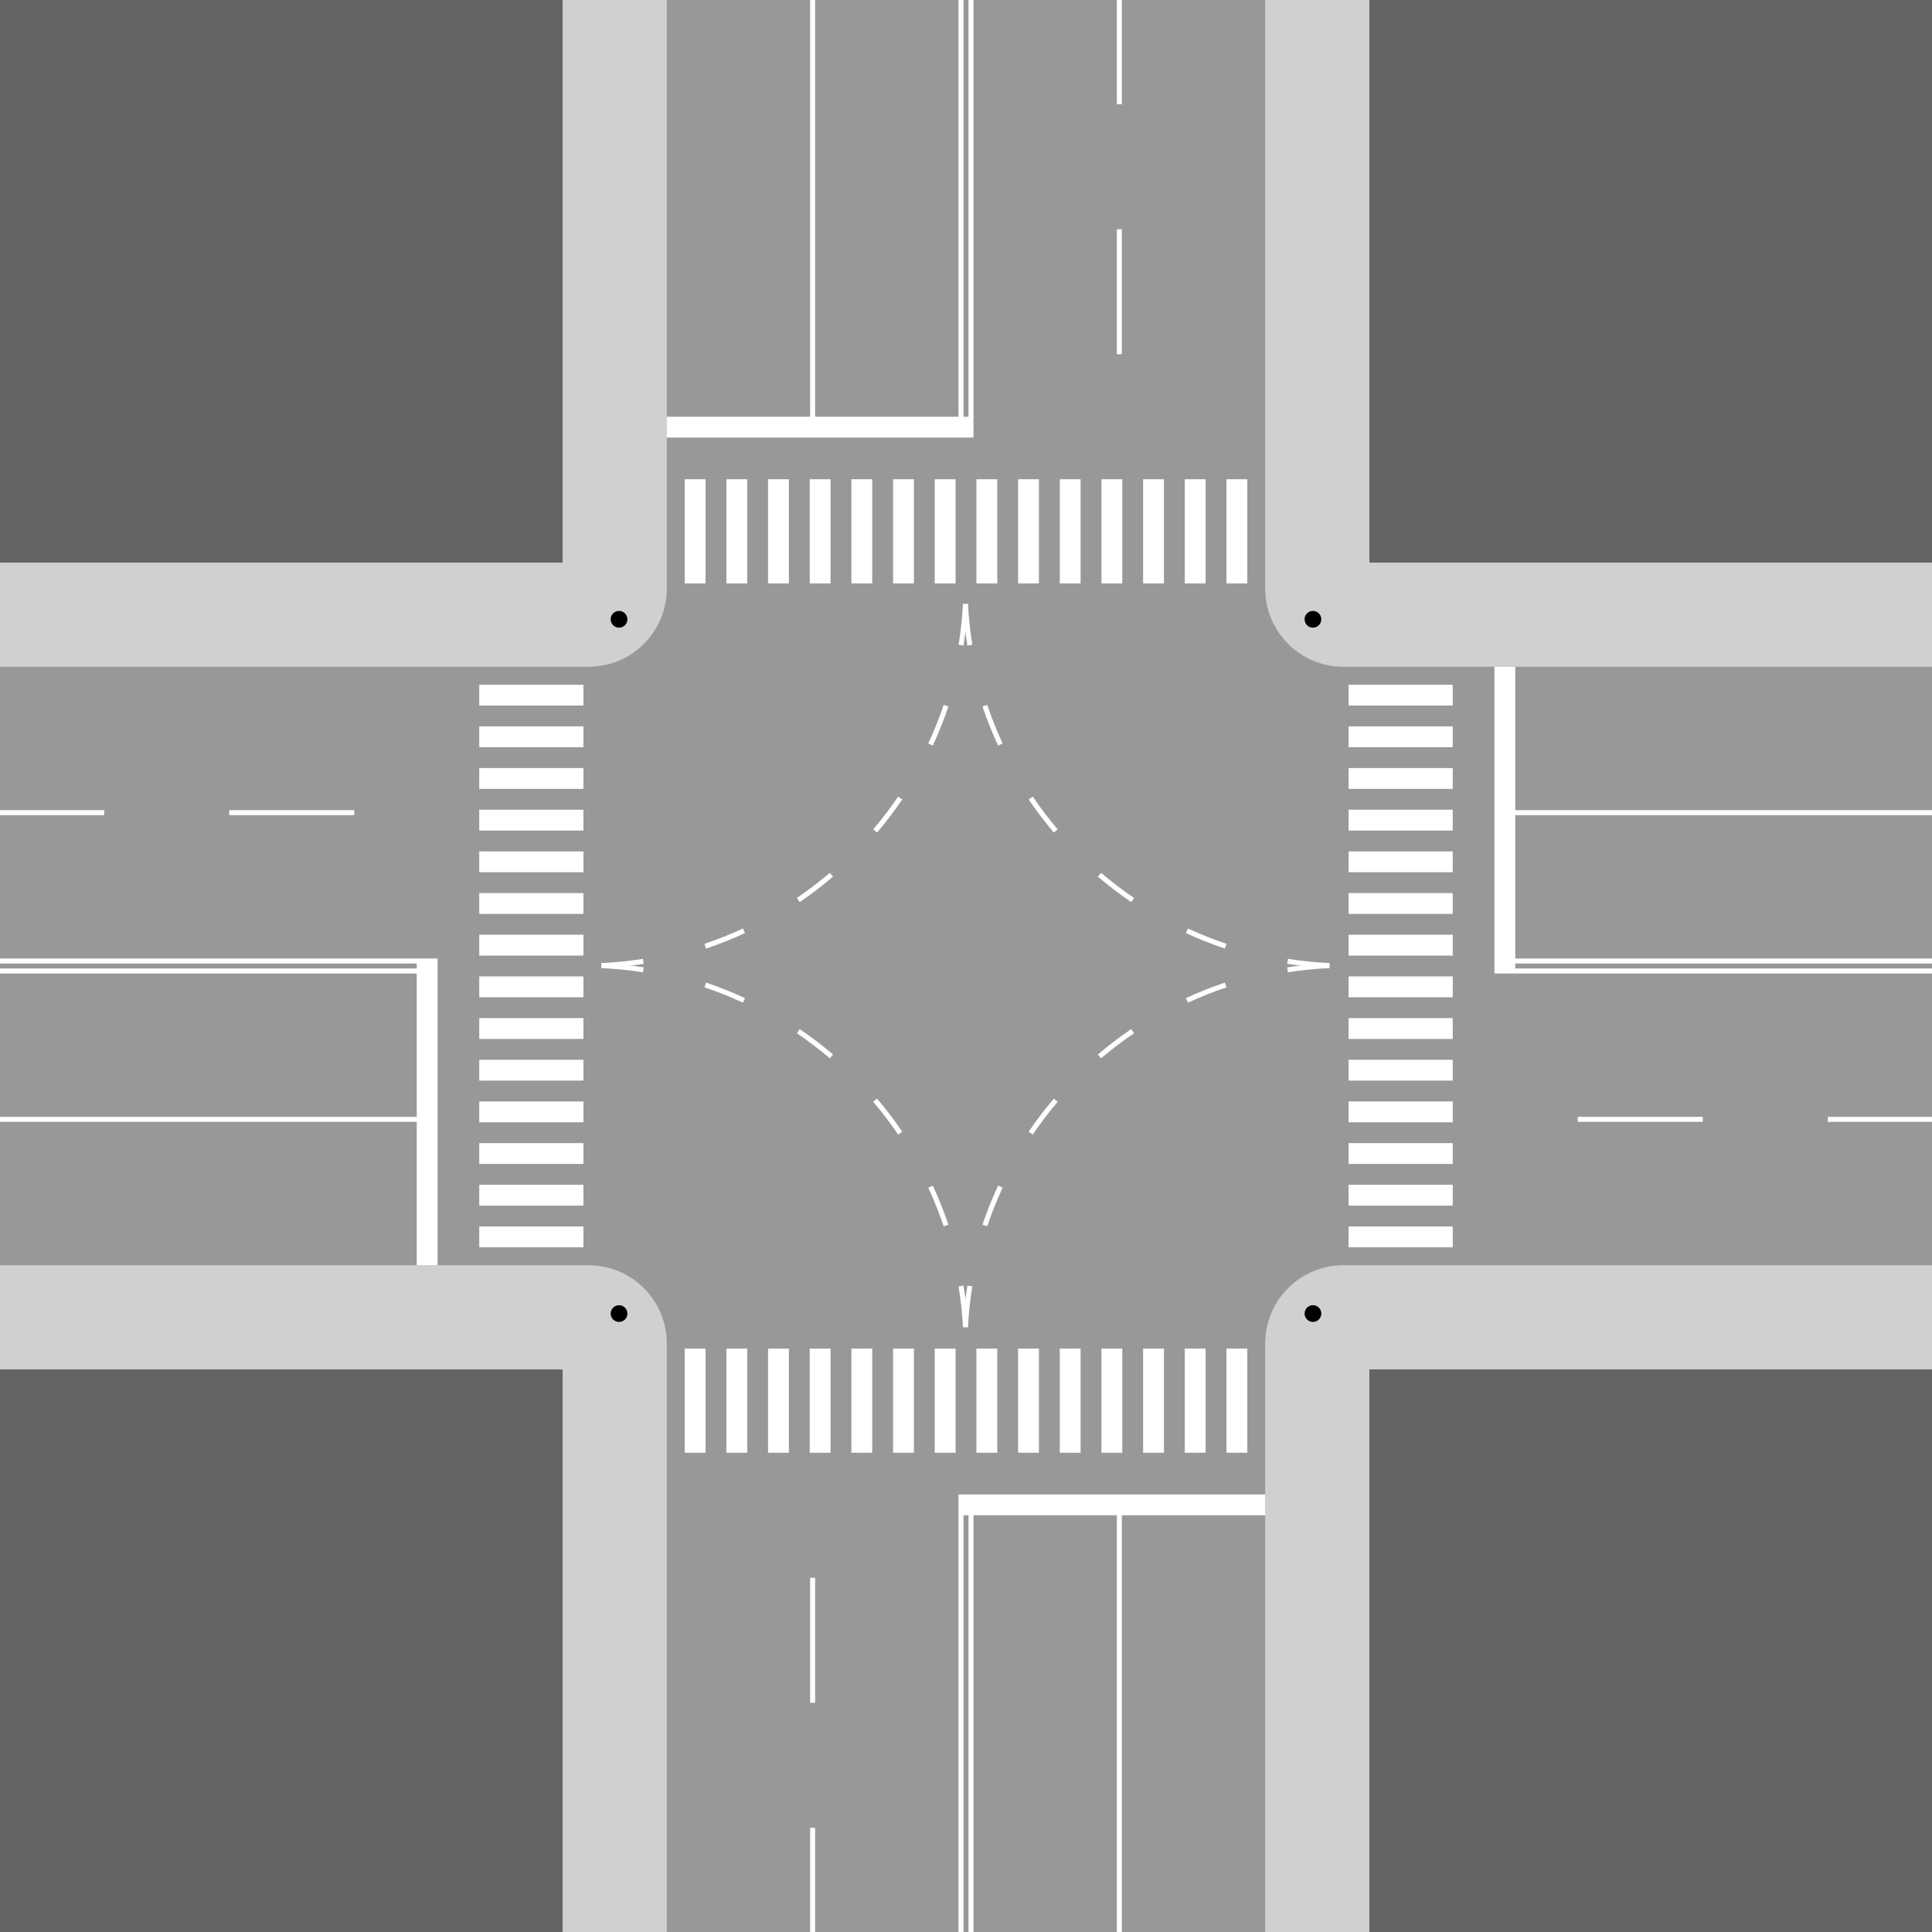 <?xml version="1.0" encoding="UTF-8" standalone="no"?>
<!-- Created with Inkscape (http://www.inkscape.org/) -->

<svg
   xmlns:dc="http://purl.org/dc/elements/1.1/"
   xmlns:cc="http://creativecommons.org/ns#"
   xmlns:rdf="http://www.w3.org/1999/02/22-rdf-syntax-ns#"
   xmlns:svg="http://www.w3.org/2000/svg"
   xmlns="http://www.w3.org/2000/svg"
   xmlns:sodipodi="http://sodipodi.sourceforge.net/DTD/sodipodi-0.dtd"
   xmlns:inkscape="http://www.inkscape.org/namespaces/inkscape"
   width="4636.001"
   height="4636"
   id="svg2994"
   version="1.1"
   inkscape:version="0.48.5 r10040"
   sodipodi:docname="CANC Bus.svg"
   inkscape:export-filename="C:\Users\utente\Desktop\CANC drittok.png"
   inkscape:export-xdpi="90"
   inkscape:export-ydpi="90">
  <defs
     id="defs2996" />
  <sodipodi:namedview
     id="base"
     pagecolor="#ffffff"
     bordercolor="#666666"
     borderopacity="1.0"
     inkscape:pageopacity="0.0"
     inkscape:pageshadow="2"
     inkscape:zoom="0.071944445"
     inkscape:cx="2399.1856"
     inkscape:cy="1333.8763"
     inkscape:document-units="px"
     inkscape:current-layer="layer1"
     showgrid="false"
     inkscape:window-width="1366"
     inkscape:window-height="705"
     inkscape:window-x="-8"
     inkscape:window-y="-8"
     inkscape:window-maximized="1"
     fit-margin-top="0"
     fit-margin-left="0"
     fit-margin-right="0"
     fit-margin-bottom="0"
     inkscape:object-nodes="true"
     inkscape:object-paths="true"
     inkscape:snap-midpoints="true"
     inkscape:snap-nodes="true"
     inkscape:snap-object-midpoints="true" />
  <g
     inkscape:label="Livello 1"
     inkscape:groupmode="layer"
     id="layer1"
     transform="translate(-398.664,4315.094)">
    <rect
       style="fill:#989898;fill-opacity:1;stroke:none"
       id="rect6590-1"
       width="4636"
       height="4636"
       x="398.664"
       y="-4315.094"
       inkscape:export-filename="C:\Users\utente\Desktop\CANC okk.png"
       inkscape:export-xdpi="90"
       inkscape:export-ydpi="90" />
    <path
       sodipodi:nodetypes="cssccc"
       inkscape:connector-curvature="0"
       id="path4312"
       d="m 5034.664,-1279.094 -1412.03,0 c -104.135,0 -187.97,83.835 -187.97,187.97 l 0,1412.03 c 0,0 1600,-1.4e-4 1600,0 z"
       style="fill:#d0d0d0;fill-opacity:1;stroke:none" />
    <path
       sodipodi:nodetypes="cssccc"
       inkscape:connector-curvature="0"
       id="path4314"
       d="m 398.664,-2715.094 1412.03,0 c 104.135,0 187.97,-83.835 187.97,-187.97 l 0,-1412.03 c 0,0 -1600,10e-5 -1600,0 z"
       style="fill:#d0d0d0;fill-opacity:1;stroke:none" />
    <path
       style="fill:#d0d0d0;fill-opacity:1;stroke:none"
       d="m 5034.664,-2715.094 -1412.03,0 c -104.135,0 -187.97,-83.835 -187.97,-187.97 l 0,-1412.03 c 0,0 1600,10e-5 1600,0 z"
       id="path4316"
       inkscape:connector-curvature="0"
       sodipodi:nodetypes="cssccc" />
    <path
       style="fill:#d0d0d0;fill-opacity:1;stroke:none"
       d="m 398.664,-1279.094 1412.03,0 c 104.135,0 187.97,83.835 187.97,187.97 l 0,1412.03 c 0,0 -1600,-1.4e-4 -1600,0 z"
       id="rect4309"
       inkscape:connector-curvature="0"
       sodipodi:nodetypes="cssccc" />
    <path
       style="fill:#ffffff;fill-opacity:1;stroke:none"
       d="m 2300,650 0,50 0,1000 12,0 0,-1000 12,0 0,1000 12,0 0,-1000 344,0 0,1000 12,0 0,-1000 344,0 0,-50 -736,0 z"
       transform="translate(398.664,-1379.094)"
       id="rect8024-7"
       inkscape:connector-curvature="0" />
    <rect
       style="fill:#ffffff;fill-opacity:1;stroke:none"
       id="rect8540-1"
       width="50"
       height="250"
       x="2041.665"
       y="-1079.094" />
    <rect
       y="-1079.094"
       x="2141.664"
       height="250"
       width="50"
       id="rect8542-1"
       style="fill:#ffffff;fill-opacity:1;stroke:none" />
    <rect
       y="-1079.094"
       x="2241.664"
       height="250"
       width="50"
       id="rect8544-5"
       style="fill:#ffffff;fill-opacity:1;stroke:none" />
    <rect
       style="fill:#ffffff;fill-opacity:1;stroke:none"
       id="rect8546-2"
       width="50"
       height="250"
       x="2341.664"
       y="-1079.094" />
    <rect
       style="fill:#ffffff;fill-opacity:1;stroke:none"
       id="rect8548-7"
       width="50"
       height="250"
       x="2441.664"
       y="-1079.094" />
    <rect
       y="-1079.094"
       x="2541.664"
       height="250"
       width="50"
       id="rect8550-6"
       style="fill:#ffffff;fill-opacity:1;stroke:none" />
    <rect
       y="-1079.094"
       x="2641.664"
       height="250"
       width="50"
       id="rect8552-1"
       style="fill:#ffffff;fill-opacity:1;stroke:none" />
    <rect
       style="fill:#ffffff;fill-opacity:1;stroke:none"
       id="rect3953"
       width="50"
       height="250"
       x="2741.664"
       y="-1079.094" />
    <rect
       style="fill:#ffffff;fill-opacity:1;stroke:none"
       id="rect3955"
       width="50"
       height="250"
       x="2841.664"
       y="-1079.094" />
    <rect
       y="-1079.094"
       x="2941.663"
       height="250"
       width="50"
       id="rect3957"
       style="fill:#ffffff;fill-opacity:1;stroke:none" />
    <rect
       y="-1079.094"
       x="3041.664"
       height="250"
       width="50"
       id="rect3959"
       style="fill:#ffffff;fill-opacity:1;stroke:none" />
    <rect
       style="fill:#ffffff;fill-opacity:1;stroke:none"
       id="rect3961"
       width="50"
       height="250"
       x="3141.663"
       y="-1079.094" />
    <rect
       style="fill:#ffffff;fill-opacity:1;stroke:none"
       id="rect3963"
       width="50"
       height="250"
       x="3241.664"
       y="-1079.094" />
    <rect
       y="70.906"
       x="2342.664"
       height="250"
       width="12"
       id="rect3965"
       style="fill:#ffffff;fill-opacity:1;stroke:none" />
    <rect
       style="fill:#ffffff;fill-opacity:1;stroke:none"
       id="rect3967"
       width="12"
       height="300"
       x="2342.664"
       y="-529.094" />
    <rect
       y="-1079.094"
       x="3341.664"
       height="250"
       width="50"
       id="rect3971"
       style="fill:#ffffff;fill-opacity:1;stroke:none" />
    <path
       style="fill:#ffffff;fill-opacity:1;stroke:none"
       d="m 0,-636 0,12 1000,0 0,12 -1000,0 0,12 1000,0 0,344 -1000,0 0,12 1000,0 0,344 50,0 0,-736 -50,0 -1000,0 z"
       transform="translate(398.664,-1379.094)"
       id="rect8024-7-2"
       inkscape:connector-curvature="0" />
    <rect
       style="fill:#ffffff;fill-opacity:1;stroke:none"
       id="rect8540-1-1"
       width="50"
       height="250"
       x="-2672.094"
       y="-1798.664"
       transform="matrix(0,1,-1,0,0,0)" />
    <rect
       y="-1798.664"
       x="-2572.095"
       height="250"
       width="50"
       id="rect8542-1-3"
       style="fill:#ffffff;fill-opacity:1;stroke:none"
       transform="matrix(0,1,-1,0,0,0)" />
    <rect
       y="-1798.664"
       x="-2472.095"
       height="250"
       width="50"
       id="rect8544-5-8"
       style="fill:#ffffff;fill-opacity:1;stroke:none"
       transform="matrix(0,1,-1,0,0,0)" />
    <rect
       style="fill:#ffffff;fill-opacity:1;stroke:none"
       id="rect8546-2-7"
       width="50"
       height="250"
       x="-2372.095"
       y="-1798.664"
       transform="matrix(0,1,-1,0,0,0)" />
    <rect
       style="fill:#ffffff;fill-opacity:1;stroke:none"
       id="rect8548-7-4"
       width="50"
       height="250"
       x="-2272.095"
       y="-1798.664"
       transform="matrix(0,1,-1,0,0,0)" />
    <rect
       y="-1798.664"
       x="-2172.095"
       height="250"
       width="50"
       id="rect8550-6-2"
       style="fill:#ffffff;fill-opacity:1;stroke:none"
       transform="matrix(0,1,-1,0,0,0)" />
    <rect
       y="-1798.664"
       x="-2072.095"
       height="250"
       width="50"
       id="rect8552-1-7"
       style="fill:#ffffff;fill-opacity:1;stroke:none"
       transform="matrix(0,1,-1,0,0,0)" />
    <rect
       style="fill:#ffffff;fill-opacity:1;stroke:none"
       id="rect3953-1"
       width="50"
       height="250"
       x="-1972.095"
       y="-1798.664"
       transform="matrix(0,1,-1,0,0,0)" />
    <rect
       style="fill:#ffffff;fill-opacity:1;stroke:none"
       id="rect3955-9"
       width="50"
       height="250"
       x="-1872.095"
       y="-1798.664"
       transform="matrix(0,1,-1,0,0,0)" />
    <rect
       y="-1798.664"
       x="-1772.095"
       height="250"
       width="50"
       id="rect3957-8"
       style="fill:#ffffff;fill-opacity:1;stroke:none"
       transform="matrix(0,1,-1,0,0,0)" />
    <rect
       y="-1798.664"
       x="-1672.095"
       height="250"
       width="50"
       id="rect3959-6"
       style="fill:#ffffff;fill-opacity:1;stroke:none"
       transform="matrix(0,1,-1,0,0,0)" />
    <rect
       style="fill:#ffffff;fill-opacity:1;stroke:none"
       id="rect3961-5"
       width="50"
       height="250"
       x="-1572.096"
       y="-1798.664"
       transform="matrix(0,1,-1,0,0,0)" />
    <rect
       style="fill:#ffffff;fill-opacity:1;stroke:none"
       id="rect3963-0"
       width="50"
       height="250"
       x="-1472.095"
       y="-1798.664"
       transform="matrix(0,1,-1,0,0,0)" />
    <rect
       y="-648.664"
       x="-2371.095"
       height="250"
       width="12"
       id="rect3965-2"
       style="fill:#ffffff;fill-opacity:1;stroke:none"
       transform="matrix(0,1,-1,0,0,0)" />
    <rect
       style="fill:#ffffff;fill-opacity:1;stroke:none"
       id="rect3967-8"
       width="12"
       height="300"
       x="-2371.095"
       y="-1248.664"
       transform="matrix(0,1,-1,0,0,0)" />
    <rect
       y="-1798.664"
       x="-1372.094"
       height="250"
       width="50"
       id="rect3971-6"
       style="fill:#ffffff;fill-opacity:1;stroke:none"
       transform="matrix(0,1,-1,0,0,0)" />
    <path
       style="fill:#ffffff;fill-opacity:1;stroke:none"
       d="m 1944,-2936 0,1000 -344,0 0,50 736,0 0,-50 0,-1000 -12,0 0,1000 -12,0 0,-1000 -12,0 0,1000 -344,0 0,-1000 -12,0 z"
       transform="translate(398.664,-1379.094)"
       id="rect8024-7-2-2"
       inkscape:connector-curvature="0" />
    <rect
       style="fill:#ffffff;fill-opacity:1;stroke:none"
       id="rect8540-1-1-6"
       width="50"
       height="250"
       x="-3391.664"
       y="2915.094"
       transform="scale(-1,-1)" />
    <rect
       y="2915.094"
       x="-3291.665"
       height="250"
       width="50"
       id="rect8542-1-3-5"
       style="fill:#ffffff;fill-opacity:1;stroke:none"
       transform="scale(-1,-1)" />
    <rect
       y="2915.094"
       x="-3191.665"
       height="250"
       width="50"
       id="rect8544-5-8-0"
       style="fill:#ffffff;fill-opacity:1;stroke:none"
       transform="scale(-1,-1)" />
    <rect
       style="fill:#ffffff;fill-opacity:1;stroke:none"
       id="rect8546-2-7-9"
       width="50"
       height="250"
       x="-3091.665"
       y="2915.094"
       transform="scale(-1,-1)" />
    <rect
       style="fill:#ffffff;fill-opacity:1;stroke:none"
       id="rect8548-7-4-0"
       width="50"
       height="250"
       x="-2991.665"
       y="2915.094"
       transform="scale(-1,-1)" />
    <rect
       y="2915.094"
       x="-2891.665"
       height="250"
       width="50"
       id="rect8550-6-2-0"
       style="fill:#ffffff;fill-opacity:1;stroke:none"
       transform="scale(-1,-1)" />
    <rect
       y="2915.094"
       x="-2791.665"
       height="250"
       width="50"
       id="rect8552-1-7-6"
       style="fill:#ffffff;fill-opacity:1;stroke:none"
       transform="scale(-1,-1)" />
    <rect
       style="fill:#ffffff;fill-opacity:1;stroke:none"
       id="rect3953-1-9"
       width="50"
       height="250"
       x="-2691.665"
       y="2915.094"
       transform="scale(-1,-1)" />
    <rect
       style="fill:#ffffff;fill-opacity:1;stroke:none"
       id="rect3955-9-3"
       width="50"
       height="250"
       x="-2591.665"
       y="2915.094"
       transform="scale(-1,-1)" />
    <rect
       y="2915.094"
       x="-2491.666"
       height="250"
       width="50"
       id="rect3957-8-4"
       style="fill:#ffffff;fill-opacity:1;stroke:none"
       transform="scale(-1,-1)" />
    <rect
       y="2915.094"
       x="-2391.666"
       height="250"
       width="50"
       id="rect3959-6-4"
       style="fill:#ffffff;fill-opacity:1;stroke:none"
       transform="scale(-1,-1)" />
    <rect
       style="fill:#ffffff;fill-opacity:1;stroke:none"
       id="rect3961-5-6"
       width="50"
       height="250"
       x="-2291.666"
       y="2915.094"
       transform="scale(-1,-1)" />
    <rect
       style="fill:#ffffff;fill-opacity:1;stroke:none"
       id="rect3963-0-0"
       width="50"
       height="250"
       x="-2191.666"
       y="2915.094"
       transform="scale(-1,-1)" />
    <rect
       y="4065.093"
       x="-3090.665"
       height="250.001"
       width="12"
       id="rect3965-2-6"
       style="fill:#ffffff;fill-opacity:1;stroke:none"
       transform="scale(-1,-1)" />
    <rect
       style="fill:#ffffff;fill-opacity:1;stroke:none"
       id="rect3967-8-6"
       width="12"
       height="300"
       x="-3090.665"
       y="3465.093"
       transform="scale(-1,-1)" />
    <rect
       y="2915.094"
       x="-2091.665"
       height="250"
       width="50"
       id="rect3971-6-1"
       style="fill:#ffffff;fill-opacity:1;stroke:none"
       transform="scale(-1,-1)" />
    <path
       style="fill:#ffffff;fill-opacity:1;stroke:none"
       d="m 3586,-1336 0,736 50,0 1000,0 0,-12 -1000,0 0,-12 1000,0 0,-12 -1000,0 0,-344 1000,0 0,-12 -1000,0 0,-344 -50,0 z"
       transform="translate(398.664,-1379.094)"
       id="rect8024-7-2-4"
       inkscape:connector-curvature="0" />
    <rect
       style="fill:#ffffff;fill-opacity:1;stroke:none"
       id="rect8540-1-1-9"
       width="50"
       height="250"
       x="1322.094"
       y="3634.664"
       transform="matrix(0,-1,1,0,0,0)" />
    <rect
       y="3634.664"
       x="1422.094"
       height="250"
       width="50"
       id="rect8542-1-3-6"
       style="fill:#ffffff;fill-opacity:1;stroke:none"
       transform="matrix(0,-1,1,0,0,0)" />
    <rect
       y="3634.664"
       x="1522.094"
       height="250"
       width="50"
       id="rect8544-5-8-3"
       style="fill:#ffffff;fill-opacity:1;stroke:none"
       transform="matrix(0,-1,1,0,0,0)" />
    <rect
       style="fill:#ffffff;fill-opacity:1;stroke:none"
       id="rect8546-2-7-7"
       width="50"
       height="250"
       x="1622.093"
       y="3634.664"
       transform="matrix(0,-1,1,0,0,0)" />
    <rect
       style="fill:#ffffff;fill-opacity:1;stroke:none"
       id="rect8548-7-4-8"
       width="50"
       height="250"
       x="1722.094"
       y="3634.664"
       transform="matrix(0,-1,1,0,0,0)" />
    <rect
       y="3634.664"
       x="1822.093"
       height="250"
       width="50"
       id="rect8550-6-2-8"
       style="fill:#ffffff;fill-opacity:1;stroke:none"
       transform="matrix(0,-1,1,0,0,0)" />
    <rect
       y="3634.664"
       x="1922.094"
       height="250"
       width="50"
       id="rect8552-1-7-2"
       style="fill:#ffffff;fill-opacity:1;stroke:none"
       transform="matrix(0,-1,1,0,0,0)" />
    <rect
       style="fill:#ffffff;fill-opacity:1;stroke:none"
       id="rect3953-1-5"
       width="50"
       height="250"
       x="2022.093"
       y="3634.664"
       transform="matrix(0,-1,1,0,0,0)" />
    <rect
       style="fill:#ffffff;fill-opacity:1;stroke:none"
       id="rect3955-9-9"
       width="50"
       height="250"
       x="2122.093"
       y="3634.664"
       transform="matrix(0,-1,1,0,0,0)" />
    <rect
       y="3634.664"
       x="2222.093"
       height="250"
       width="50"
       id="rect3957-8-8"
       style="fill:#ffffff;fill-opacity:1;stroke:none"
       transform="matrix(0,-1,1,0,0,0)" />
    <rect
       y="3634.664"
       x="2322.093"
       height="250"
       width="50"
       id="rect3959-6-40"
       style="fill:#ffffff;fill-opacity:1;stroke:none"
       transform="matrix(0,-1,1,0,0,0)" />
    <rect
       style="fill:#ffffff;fill-opacity:1;stroke:none"
       id="rect3961-5-7"
       width="50"
       height="250"
       x="2422.093"
       y="3634.664"
       transform="matrix(0,-1,1,0,0,0)" />
    <rect
       style="fill:#ffffff;fill-opacity:1;stroke:none"
       id="rect3963-0-6"
       width="50"
       height="250"
       x="2522.093"
       y="3634.664"
       transform="matrix(0,-1,1,0,0,0)" />
    <rect
       y="4784.664"
       x="1623.094"
       height="250"
       width="12"
       id="rect3965-2-3"
       style="fill:#ffffff;fill-opacity:1;stroke:none"
       transform="matrix(0,-1,1,0,0,0)" />
    <rect
       style="fill:#ffffff;fill-opacity:1;stroke:none"
       id="rect3967-8-61"
       width="12"
       height="300"
       x="1623.094"
       y="4184.664"
       transform="matrix(0,-1,1,0,0,0)" />
    <rect
       y="3634.664"
       x="2622.094"
       height="250"
       width="50"
       id="rect3971-6-5"
       style="fill:#ffffff;fill-opacity:1;stroke:none"
       transform="matrix(0,-1,1,0,0,0)" />
    <rect
       style="fill:#646464;fill-opacity:1;stroke:none"
       id="rect6537-0"
       width="1350"
       height="1350"
       x="398.664"
       y="-1029.094" />
    <rect
       y="-1029.094"
       x="3684.664"
       height="1350"
       width="1350"
       id="rect4318"
       style="fill:#646464;fill-opacity:1;stroke:none" />
    <rect
       y="-4315.094"
       x="398.664"
       height="1350"
       width="1350"
       id="rect4320"
       style="fill:#646464;fill-opacity:1;stroke:none" />
    <rect
       style="fill:#646464;fill-opacity:1;stroke:none"
       id="rect4322"
       width="1350"
       height="1350"
       x="3684.665"
       y="-4315.094" />
    <path
       style="fill:none;stroke:#ffffff;stroke-width:12;stroke-miterlimit:4;stroke-opacity:1;stroke-dasharray:none;stroke-dashoffset:0"
       d="m 2715.357,-2865.67 c -1.771,33.383 -5.325,66.293 -10.57,98.637"
       id="path4584"
       inkscape:connector-curvature="0" />
    <path
       style="fill:none;stroke:#ffffff;stroke-width:12;stroke-miterlimit:4;stroke-opacity:1;stroke-dasharray:none;stroke-dashoffset:0"
       d="m 2668.787,-2621.719 c -10.739,31.863 -23.179,62.943 -37.212,93.133"
       id="path4588"
       inkscape:connector-curvature="0" />
    <path
       style="fill:none;stroke:#ffffff;stroke-width:12;stroke-miterlimit:4;stroke-opacity:1;stroke-dasharray:none;stroke-dashoffset:0"
       d="m 2558.761,-2400.172 c -18.631,27.448 -38.709,53.833 -60.125,79.046"
       id="path4592"
       inkscape:connector-curvature="0" />
    <path
       style="fill:none;stroke:#ffffff;stroke-width:12;stroke-miterlimit:4;stroke-opacity:1;stroke-dasharray:none;stroke-dashoffset:0"
       d="m 2393.784,-2216.102 c -25.375,21.625 -51.942,41.892 -79.588,60.691"
       id="path4600"
       inkscape:connector-curvature="0" />
    <path
       style="fill:none;stroke:#ffffff;stroke-width:12;stroke-miterlimit:4;stroke-opacity:1;stroke-dasharray:none;stroke-dashoffset:0"
       d="m 2183.892,-2081.59 c -30.132,13.949 -61.147,26.313 -92.94,36.984"
       id="path4598"
       inkscape:connector-curvature="0" />
    <path
       style="fill:none;stroke:#ffffff;stroke-width:12;stroke-miterlimit:4;stroke-opacity:1;stroke-dasharray:none;stroke-dashoffset:0"
       d="m 1942.429,-2008.286 c -32.955,5.183 -66.492,8.613 -100.513,10.191"
       id="path4342"
       inkscape:connector-curvature="0" />
    <path
       id="path4602"
       d="m 2715.357,-2865.67 c 1.771,33.383 5.325,66.293 10.57,98.637"
       style="fill:none;stroke:#ffffff;stroke-width:12;stroke-miterlimit:4;stroke-opacity:1;stroke-dasharray:none;stroke-dashoffset:0"
       inkscape:connector-curvature="0" />
    <path
       id="path4604"
       d="m 2761.926,-2621.719 c 10.739,31.863 23.179,62.943 37.212,93.133"
       style="fill:none;stroke:#ffffff;stroke-width:12;stroke-miterlimit:4;stroke-opacity:1;stroke-dasharray:none;stroke-dashoffset:0"
       inkscape:connector-curvature="0" />
    <path
       id="path4606"
       d="m 2871.953,-2400.172 c 18.631,27.448 38.709,53.833 60.125,79.046"
       style="fill:none;stroke:#ffffff;stroke-width:12;stroke-miterlimit:4;stroke-opacity:1;stroke-dasharray:none;stroke-dashoffset:0"
       inkscape:connector-curvature="0" />
    <path
       id="path4608"
       d="m 3036.93,-2216.102 c 25.375,21.625 51.942,41.892 79.588,60.691"
       style="fill:none;stroke:#ffffff;stroke-width:12;stroke-miterlimit:4;stroke-opacity:1;stroke-dasharray:none;stroke-dashoffset:0"
       inkscape:connector-curvature="0" />
    <path
       id="path4610"
       d="m 3246.822,-2081.59 c 30.132,13.949 61.147,26.313 92.94,36.984"
       style="fill:none;stroke:#ffffff;stroke-width:12;stroke-miterlimit:4;stroke-opacity:1;stroke-dasharray:none;stroke-dashoffset:0"
       inkscape:connector-curvature="0" />
    <path
       id="path4612"
       d="m 3488.285,-2008.286 c 32.955,5.183 66.492,8.613 100.513,10.191"
       style="fill:none;stroke:#ffffff;stroke-width:12;stroke-miterlimit:4;stroke-opacity:1;stroke-dasharray:none;stroke-dashoffset:0"
       inkscape:connector-curvature="0" />
    <path
       id="path4614"
       d="m 2715.357,-1130.52 c -1.771,-33.383 -5.325,-66.293 -10.57,-98.637"
       style="fill:none;stroke:#ffffff;stroke-width:12;stroke-miterlimit:4;stroke-opacity:1;stroke-dasharray:none;stroke-dashoffset:0"
       inkscape:connector-curvature="0" />
    <path
       id="path4616"
       d="m 2668.787,-1374.471 c -10.739,-31.863 -23.179,-62.943 -37.212,-93.133"
       style="fill:none;stroke:#ffffff;stroke-width:12;stroke-miterlimit:4;stroke-opacity:1;stroke-dasharray:none;stroke-dashoffset:0"
       inkscape:connector-curvature="0" />
    <path
       id="path4618"
       d="m 2558.761,-1596.018 c -18.631,-27.448 -38.709,-53.833 -60.125,-79.046"
       style="fill:none;stroke:#ffffff;stroke-width:12;stroke-miterlimit:4;stroke-opacity:1;stroke-dasharray:none;stroke-dashoffset:0"
       inkscape:connector-curvature="0" />
    <path
       id="path4620"
       d="m 2393.784,-1780.088 c -25.375,-21.625 -51.942,-41.892 -79.588,-60.691"
       style="fill:none;stroke:#ffffff;stroke-width:12;stroke-miterlimit:4;stroke-opacity:1;stroke-dasharray:none;stroke-dashoffset:0"
       inkscape:connector-curvature="0" />
    <path
       id="path4622"
       d="m 2183.892,-1914.6 c -30.132,-13.949 -61.147,-26.313 -92.94,-36.984"
       style="fill:none;stroke:#ffffff;stroke-width:12;stroke-miterlimit:4;stroke-opacity:1;stroke-dasharray:none;stroke-dashoffset:0"
       inkscape:connector-curvature="0" />
    <path
       id="path4624"
       d="m 1942.429,-1987.904 c -32.955,-5.183 -66.492,-8.613 -100.513,-10.191"
       style="fill:none;stroke:#ffffff;stroke-width:12;stroke-miterlimit:4;stroke-opacity:1;stroke-dasharray:none;stroke-dashoffset:0"
       inkscape:connector-curvature="0" />
    <path
       inkscape:connector-curvature="0"
       style="fill:none;stroke:#ffffff;stroke-width:12;stroke-miterlimit:4;stroke-opacity:1;stroke-dasharray:none;stroke-dashoffset:0"
       d="m 2715.357,-1130.52 c 1.771,-33.383 5.325,-66.293 10.57,-98.637"
       id="path4626" />
    <path
       inkscape:connector-curvature="0"
       style="fill:none;stroke:#ffffff;stroke-width:12;stroke-miterlimit:4;stroke-opacity:1;stroke-dasharray:none;stroke-dashoffset:0"
       d="m 2761.926,-1374.471 c 10.739,-31.863 23.179,-62.943 37.212,-93.133"
       id="path4628" />
    <path
       inkscape:connector-curvature="0"
       style="fill:none;stroke:#ffffff;stroke-width:12;stroke-miterlimit:4;stroke-opacity:1;stroke-dasharray:none;stroke-dashoffset:0"
       d="m 2871.953,-1596.018 c 18.631,-27.448 38.709,-53.833 60.125,-79.046"
       id="path4630" />
    <path
       inkscape:connector-curvature="0"
       style="fill:none;stroke:#ffffff;stroke-width:12;stroke-miterlimit:4;stroke-opacity:1;stroke-dasharray:none;stroke-dashoffset:0"
       d="m 3036.93,-1780.088 c 25.375,-21.625 51.942,-41.892 79.588,-60.691"
       id="path4632" />
    <path
       inkscape:connector-curvature="0"
       style="fill:none;stroke:#ffffff;stroke-width:12;stroke-miterlimit:4;stroke-opacity:1;stroke-dasharray:none;stroke-dashoffset:0"
       d="m 3246.822,-1914.6 c 30.132,-13.949 61.147,-26.313 92.94,-36.984"
       id="path4634" />
    <path
       inkscape:connector-curvature="0"
       style="fill:none;stroke:#ffffff;stroke-width:12;stroke-miterlimit:4;stroke-opacity:1;stroke-dasharray:none;stroke-dashoffset:0"
       d="m 3488.285,-1987.904 c 32.955,-5.183 66.492,-8.613 100.513,-10.191"
       id="path4636" />
    <path
       sodipodi:type="arc"
       style="fill:#000000;fill-opacity:1;stroke:none"
       id="path4656"
       sodipodi:cx="1513.3204"
       sodipodi:cy="3126.5889"
       sodipodi:rx="16.505791"
       sodipodi:ry="20.415058"
       d="m 1529.826,3126.589 a 16.506,20.415 0 1 1 -33.012,0 16.506,20.415 0 1 1 33.012,0 z"
       transform="matrix(1.212,0,0,0.98,49.98,-4227.117)" />
    <path
       transform="matrix(-1.212,0,0,0.98,5383.349,-4227.117)"
       d="m 1529.826,3126.589 a 16.506,20.415 0 1 1 -33.012,0 16.506,20.415 0 1 1 33.012,0 z"
       sodipodi:ry="20.415058"
       sodipodi:rx="16.505791"
       sodipodi:cy="3126.5889"
       sodipodi:cx="1513.3204"
       id="path4660"
       style="fill:#000000;fill-opacity:1;stroke:none"
       sodipodi:type="arc" />
    <path
       transform="matrix(1.212,0,0,0.98,49.98,-5893.117)"
       d="m 1529.826,3126.589 a 16.506,20.415 0 1 1 -33.012,0 16.506,20.415 0 1 1 33.012,0 z"
       sodipodi:ry="20.415058"
       sodipodi:rx="16.505791"
       sodipodi:cy="3126.5889"
       sodipodi:cx="1513.3204"
       id="path4662"
       style="fill:#000000;fill-opacity:1;stroke:none"
       sodipodi:type="arc" />
    <path
       sodipodi:type="arc"
       style="fill:#000000;fill-opacity:1;stroke:none"
       id="path4664"
       sodipodi:cx="1513.3204"
       sodipodi:cy="3126.5889"
       sodipodi:rx="16.505791"
       sodipodi:ry="20.415058"
       d="m 1529.826,3126.589 a 16.506,20.415 0 1 1 -33.012,0 16.506,20.415 0 1 1 33.012,0 z"
       transform="matrix(-1.212,0,0,0.98,5383.349,-5893.117)" />
  </g>
</svg>
